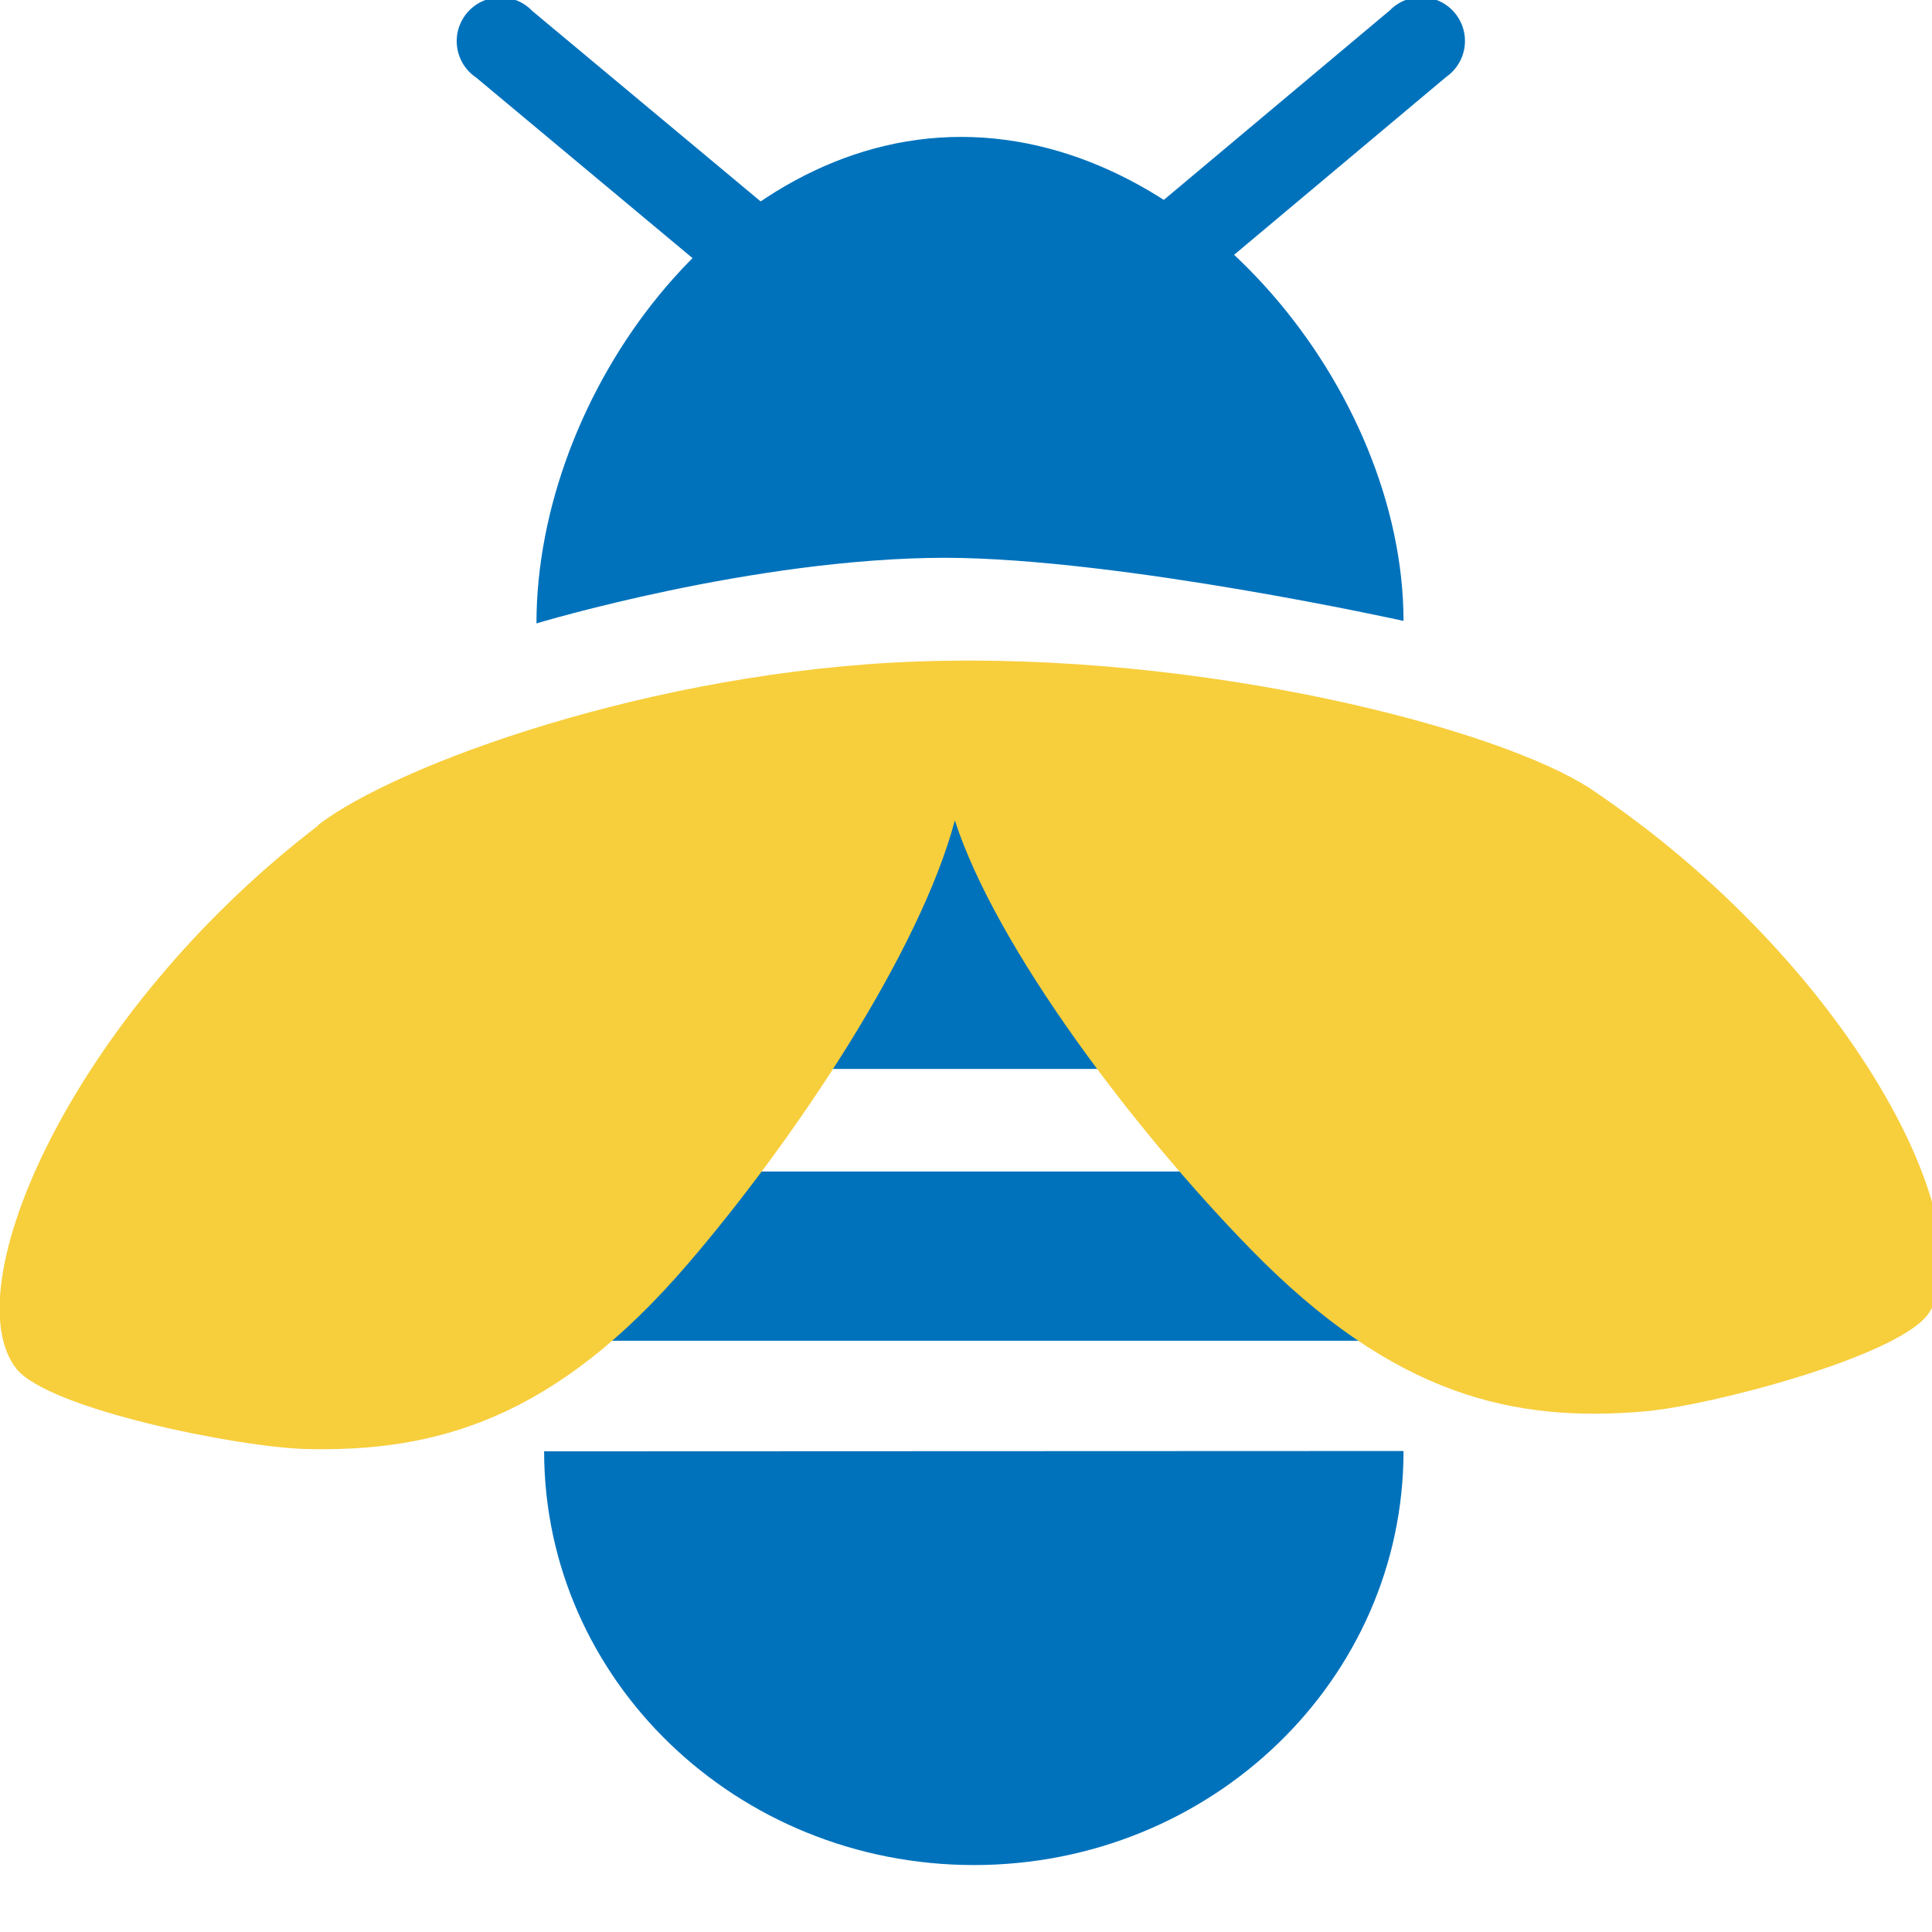 <svg xmlns="http://www.w3.org/2000/svg" viewBox="0 0 116 116"><defs><style>.cls-1{fill:#0072bc;}.cls-2{fill:#f7ce3c;}</style></defs><title>bee</title><g id="Layer_2" data-name="Layer 2"><g id="Layer_1-2" data-name="Layer 1"><rect class="cls-1" x="32.63" y="70.34" width="51.6" height="10.16"/><rect class="cls-1" x="32.66" y="47.29" width="51.6" height="16.89"/><path class="cls-1" d="M32.21,37.43c0-13.73,11.23-29.2,25.48-29.21S84.26,23.55,84.27,37.28c0,0-16.92-3.75-27.46-3.79-11.56,0-24.6,3.94-24.6,3.94"/><path class="cls-1" d="M84.27,87.12c0,13.73-11.54,24.86-25.79,24.86s-25.8-11.11-25.81-24.84Z"/><path class="cls-2" d="M19.15,49.53C4.24,60.94-2.82,77.42,1,82.2c2,2.43,13.32,4.69,17.33,4.8,7.85.2,15-1.8,23-11.15,6.39-7.44,13.9-18.7,16-26.59C59.85,57,68.17,67.92,75.09,75c8.63,8.85,15.85,10.42,23.67,9.74,4-.35,15.14-3.29,17-5.83,3.55-5-4.57-21-20.2-31.51C90.15,43.79,72.29,39.09,55,39.72c-15.85.58-31.17,6.19-35.9,9.81"/><path class="cls-1" d="M57.76,29,28.58,4.65a2.63,2.63,0,1,1,3.37-4L57.75,22.17,83.45.62a2.63,2.63,0,1,1,3.38,4Z"/></g></g></svg>